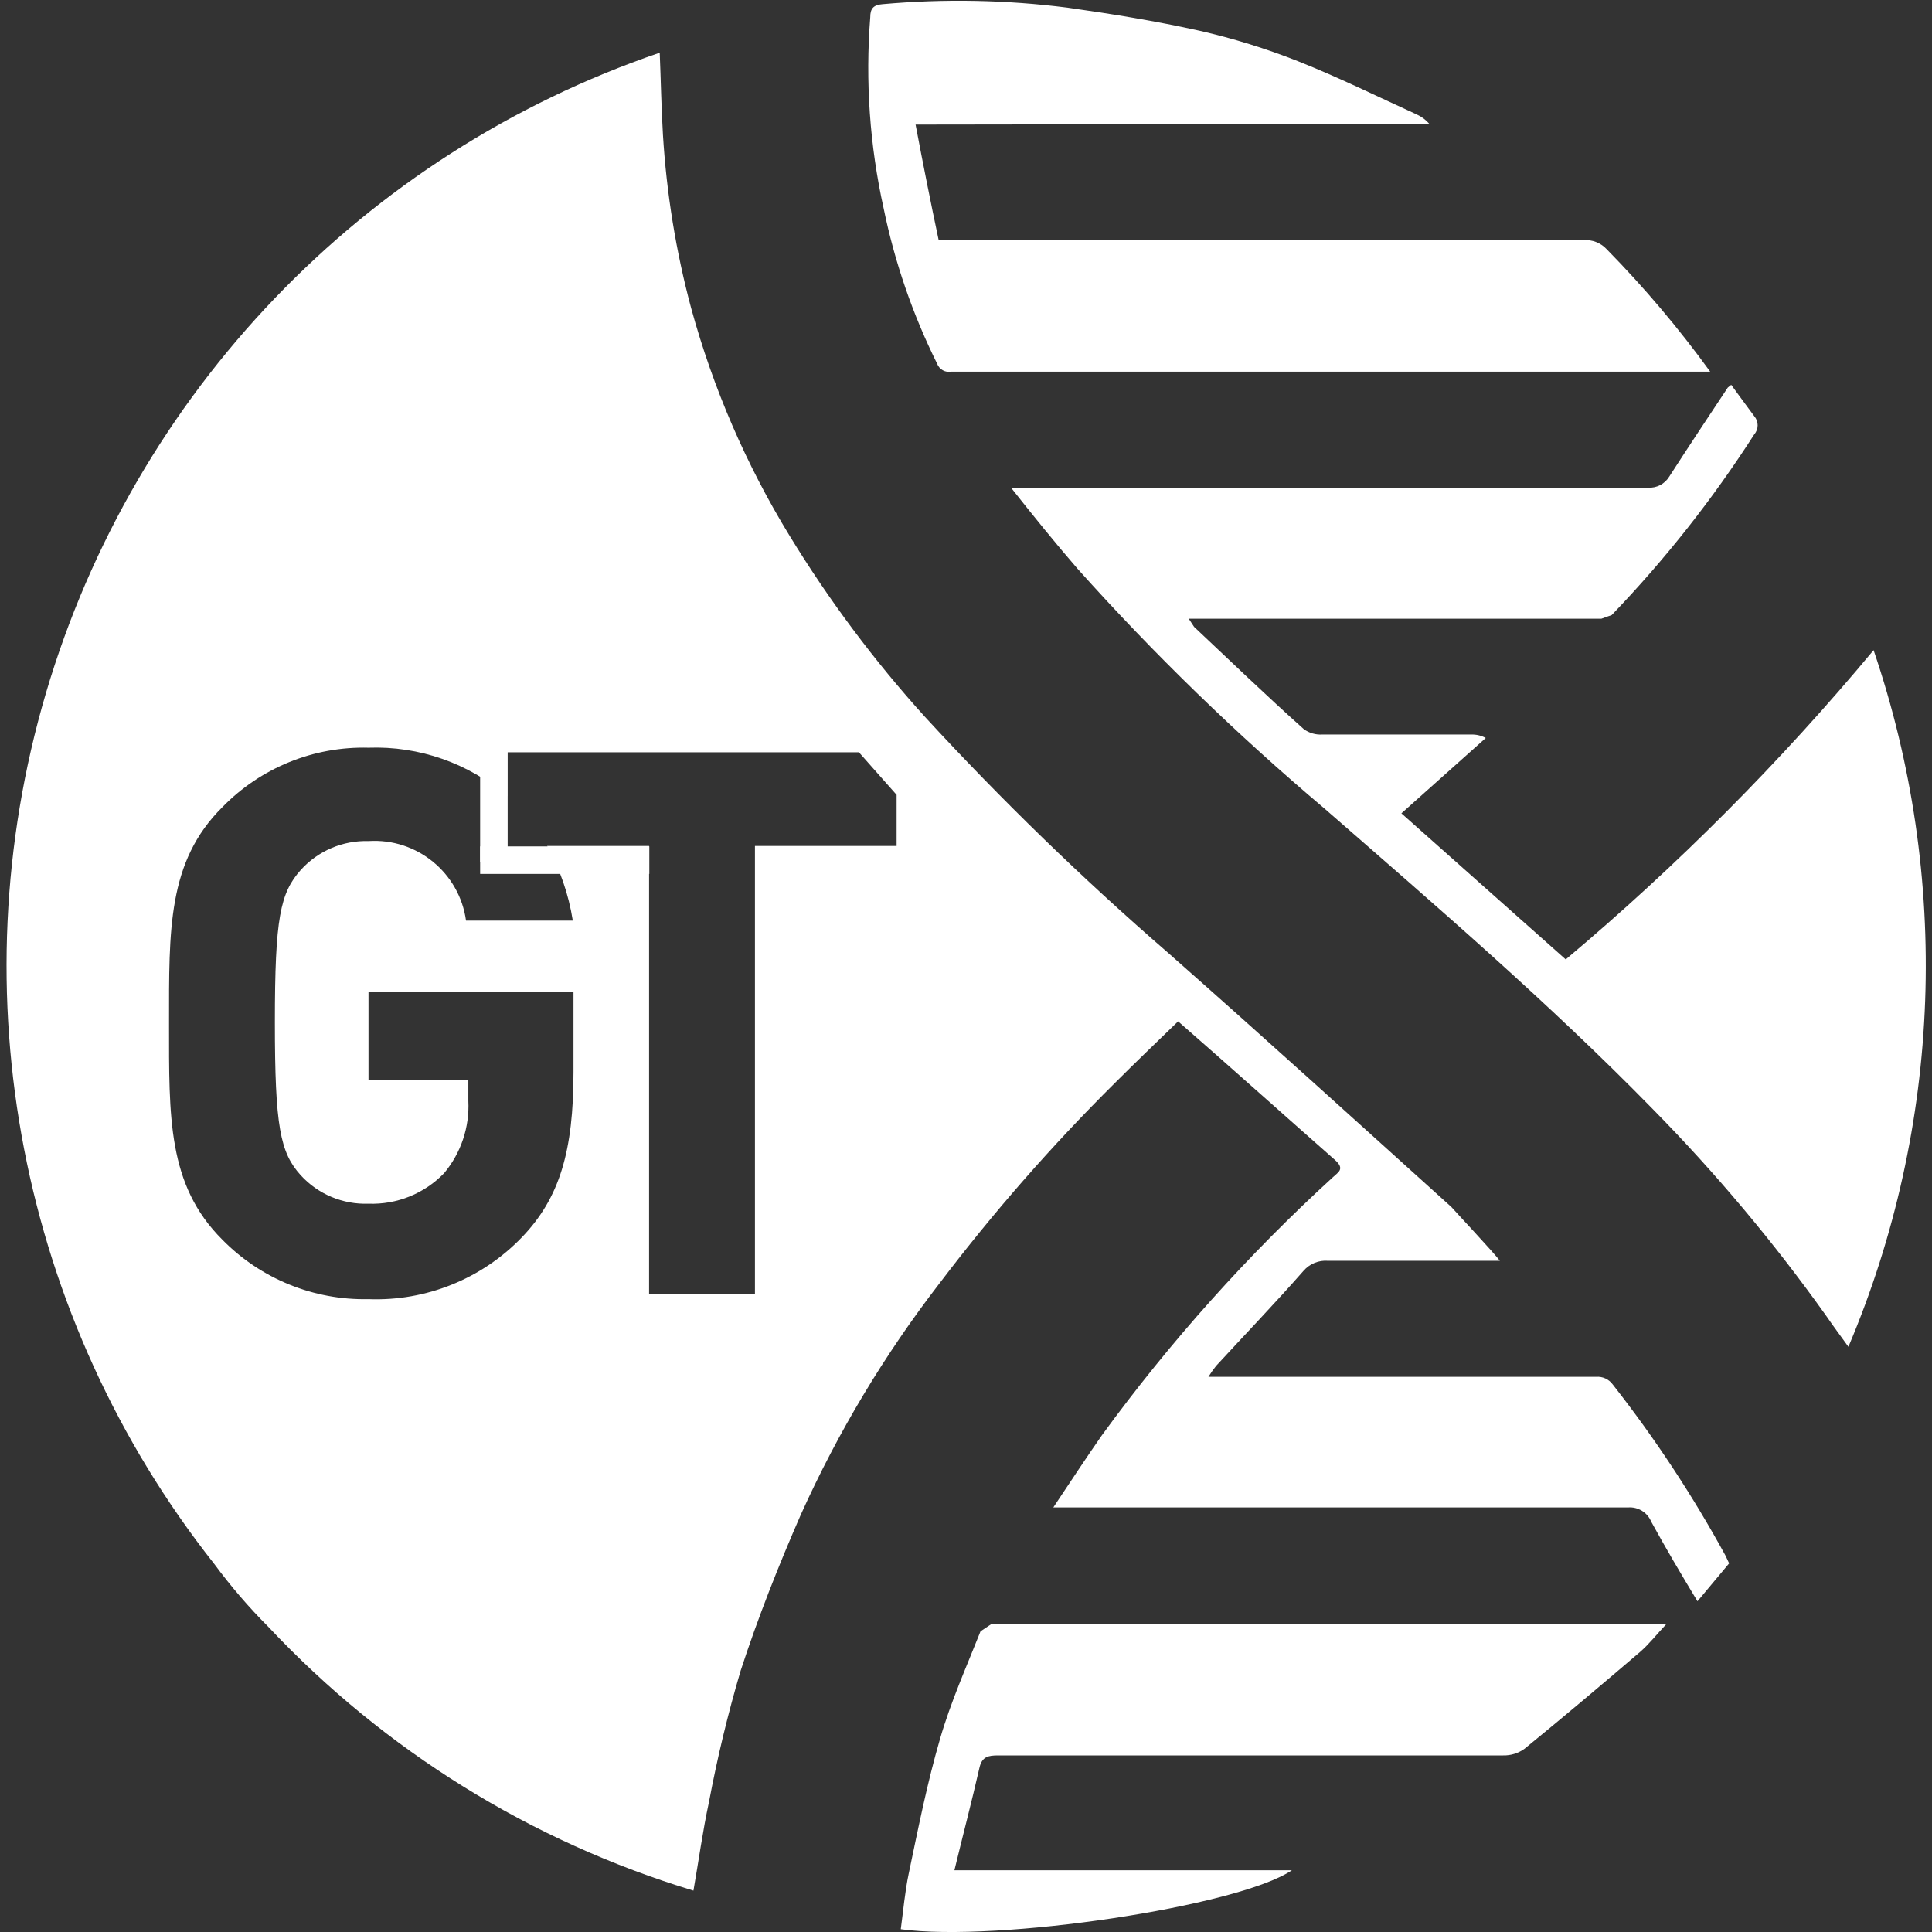 <?xml version="1.0" encoding="UTF-8" standalone="no"?>
<svg
   xmlns:dc="http://purl.org/dc/elements/1.1/"
   xmlns:cc="http://creativecommons.org/ns#"
   xmlns:rdf="http://www.w3.org/1999/02/22-rdf-syntax-ns#"
   xmlns:svg="http://www.w3.org/2000/svg"
   xmlns="http://www.w3.org/2000/svg"
   xmlns:sodipodi="http://sodipodi.sourceforge.net/DTD/sodipodi-0.dtd"
   xmlns:inkscape="http://www.inkscape.org/namespaces/inkscape"
   style="isolation:isolate"
   viewBox="0 0 83 83"
   width="83"
   height="83"
   version="1.1"
   id="svg852"
   sodipodi:docname="gtlogo-white.svg"
   inkscape:version="1.0.1 (c497b03c, 2020-09-10)">
  <rect x="0" y="0" width="83" height="83" fill="#333333" stroke="none"/>
  <defs
     id="defs836">
    <clipPath
       id="_clipPath_0XRCUSo4naqYaPv3okJywCUSwIIY8Uh7">
      <rect
         width="83"
         height="83"
         id="rect833" />
    </clipPath>
  </defs>
  <path
     d="m 43.434,20.951 h 22.898 c 1.479,0 2.978,0 4.468,0 0.369,0.024 0.722,-0.16 0.913,-0.477 0.825,-1.28 1.669,-2.551 2.513,-3.822 l 0.148,-0.12 c 0.338,0.457 0.656,0.904 0.993,1.351 0.191,0.223 0.191,0.551 0,0.774 -1.784,2.782 -3.836,5.382 -6.126,7.765 l -0.447,0.159 H 57.316 c -2.056,0 -4.101,0 -6.246,0 l 0.228,0.348 c 1.559,1.469 3.128,2.978 4.717,4.398 0.227,0.164 0.504,0.245 0.784,0.229 2.135,0 4.27,0 6.405,0 0.218,-0.007 0.434,0.044 0.625,0.149 l -3.624,3.237 7.06,6.275 c 4.793,-4.029 9.219,-8.474 13.226,-13.286 3.326,9.771 2.941,20.423 -1.082,29.928 C 79.051,57.362 78.753,56.965 78.475,56.558 76.218,53.384 73.711,50.396 70.979,47.621 66.54,43.084 61.724,38.943 56.909,34.743 53.135,31.558 49.588,28.115 46.294,24.436 45.341,23.334 44.447,22.232 43.434,20.951 Z"
     fill="#1783c3"
     id="path838"
     style="fill:#ffffff;fill-opacity:1" />
  <path
     d="m 39.334,5.352 c 0.327,1.728 0.645,3.326 0.992,4.965 H 68.03 c 0.372,-0.029 0.737,0.114 0.992,0.387 1.612,1.641 3.099,3.4 4.449,5.263 H 40.873 C 40.61,16.017 40.349,15.87 40.257,15.619 39.209,13.506 38.438,11.267 37.963,8.956 37.364,6.26 37.17,3.489 37.387,0.735 c 0,-0.358 0.129,-0.526 0.527,-0.556 2.645,-0.237 5.308,-0.187 7.943,0.149 1.907,0.268 3.803,0.576 5.68,0.993 1.441,0.328 2.855,0.766 4.23,1.31 1.727,0.685 3.396,1.51 5.094,2.284 0.209,0.094 0.396,0.233 0.546,0.407 z"
     fill="#1783c3"
     id="path840"
     style="fill:#ffffff;fill-opacity:1" />
  <path
     d="m 38.698,82.881 c 0.109,-0.814 0.179,-1.609 0.338,-2.373 0.417,-1.986 0.794,-3.903 1.35,-5.809 0.457,-1.579 1.132,-3.088 1.738,-4.617 L 42.6,69.764 h 28.994 c -0.437,0.467 -0.754,0.874 -1.132,1.202 -1.638,1.4 -3.296,2.8 -4.964,4.16 -0.268,0.195 -0.593,0.297 -0.924,0.288 q -10.843,0 -21.686,0 c -0.437,0 -0.705,0.05 -0.814,0.546 -0.328,1.44 -0.705,2.87 -1.072,4.389 h 14.497 c -2.304,1.559 -12.641,3.098 -16.801,2.532 z"
     fill="#1783c3"
     id="path842"
     style="fill:#ffffff;fill-opacity:1" />
  <path
     d="M 74.126,66.825 C 72.719,64.25 71.102,61.796 69.291,59.487 69.126,59.254 68.85,59.125 68.566,59.15 H 51.914 c 0.101,-0.162 0.21,-0.318 0.328,-0.467 1.251,-1.36 2.532,-2.691 3.753,-4.081 0.263,-0.308 0.659,-0.471 1.063,-0.437 1.28,0 2.551,0 3.832,0 h 1.758 1.787 C 64.217,53.857 62.449,51.971 62.35,51.851 58.299,48.197 54.257,44.524 50.176,40.929 46.509,37.753 43.025,34.371 39.741,30.801 37.562,28.394 35.614,25.787 33.922,23.016 32.058,19.972 30.634,16.679 29.692,13.236 29.04,10.804 28.635,8.312 28.481,5.799 28.411,4.627 28.391,3.446 28.342,2.264 15.608,6.612 5.777,16.87 1.973,29.777 -1.831,42.684 0.867,56.634 9.208,67.192 c 0.706,0.957 1.483,1.86 2.323,2.701 4.989,5.312 11.286,9.219 18.26,11.33 0.229,-1.311 0.398,-2.562 0.666,-3.803 0.358,-1.902 0.812,-3.784 1.36,-5.64 0.745,-2.284 1.628,-4.518 2.592,-6.722 1.591,-3.531 3.591,-6.864 5.957,-9.93 2.305,-3.039 4.82,-5.912 7.527,-8.599 0.883,-0.883 1.797,-1.757 2.72,-2.651 2.274,1.986 4.488,3.972 6.742,5.958 0.437,0.387 0.13,0.526 -0.089,0.735 -3.672,3.355 -6.999,7.071 -9.929,11.091 -0.695,0.993 -1.341,1.986 -2.086,3.098 h 0.765 q 11.915,0 23.93,0 c 0.429,-0.032 0.83,0.216 0.993,0.615 0.615,1.122 1.271,2.234 1.986,3.416 l 1.36,-1.628 z M 38.519,36.342 H 32.433 V 55.585 H 27.885 V 36.342 h -4.379 c 0.55,0.997 0.923,2.082 1.102,3.207 h -4.587 c -0.287,-2.06 -2.115,-3.55 -4.19,-3.416 -1.105,-0.032 -2.169,0.421 -2.91,1.241 -0.883,0.993 -1.112,2.056 -1.112,6.544 0,4.488 0.229,5.6 1.112,6.573 0.744,0.814 1.808,1.26 2.91,1.221 1.219,0.044 2.399,-0.432 3.247,-1.31 0.726,-0.868 1.099,-1.978 1.042,-3.108 V 46.4 h -4.289 v -3.773 h 8.807 v 3.436 c 0,3.366 -0.586,5.401 -2.224,7.099 -1.717,1.781 -4.112,2.745 -6.583,2.651 -2.354,0.05 -4.625,-0.873 -6.276,-2.552 -2.363,-2.353 -2.293,-5.272 -2.293,-9.294 0,-4.021 -0.07,-6.95 2.293,-9.293 1.645,-1.689 3.919,-2.614 6.276,-2.552 2.177,-0.078 4.303,0.667 5.957,2.085 V 32.32 h 15.113 l 1.618,1.827 z"
     fill="#1783c3"
     id="path844"
     style="fill:#ffffff;fill-opacity:1" />
  <rect
     x="20.627"
     y="31.566"
     width="1.182"
     height="5.481"
     fill="#1783c3"
     id="rect846"
     style="fill:#ffffff;fill-opacity:1" />
  <rect
     x="20.627"
     y="36.362"
     width="7.268"
     height="1.182"
     fill="#1783c3"
     id="rect848"
     style="fill:#ffffff;fill-opacity:1" />
</svg>
